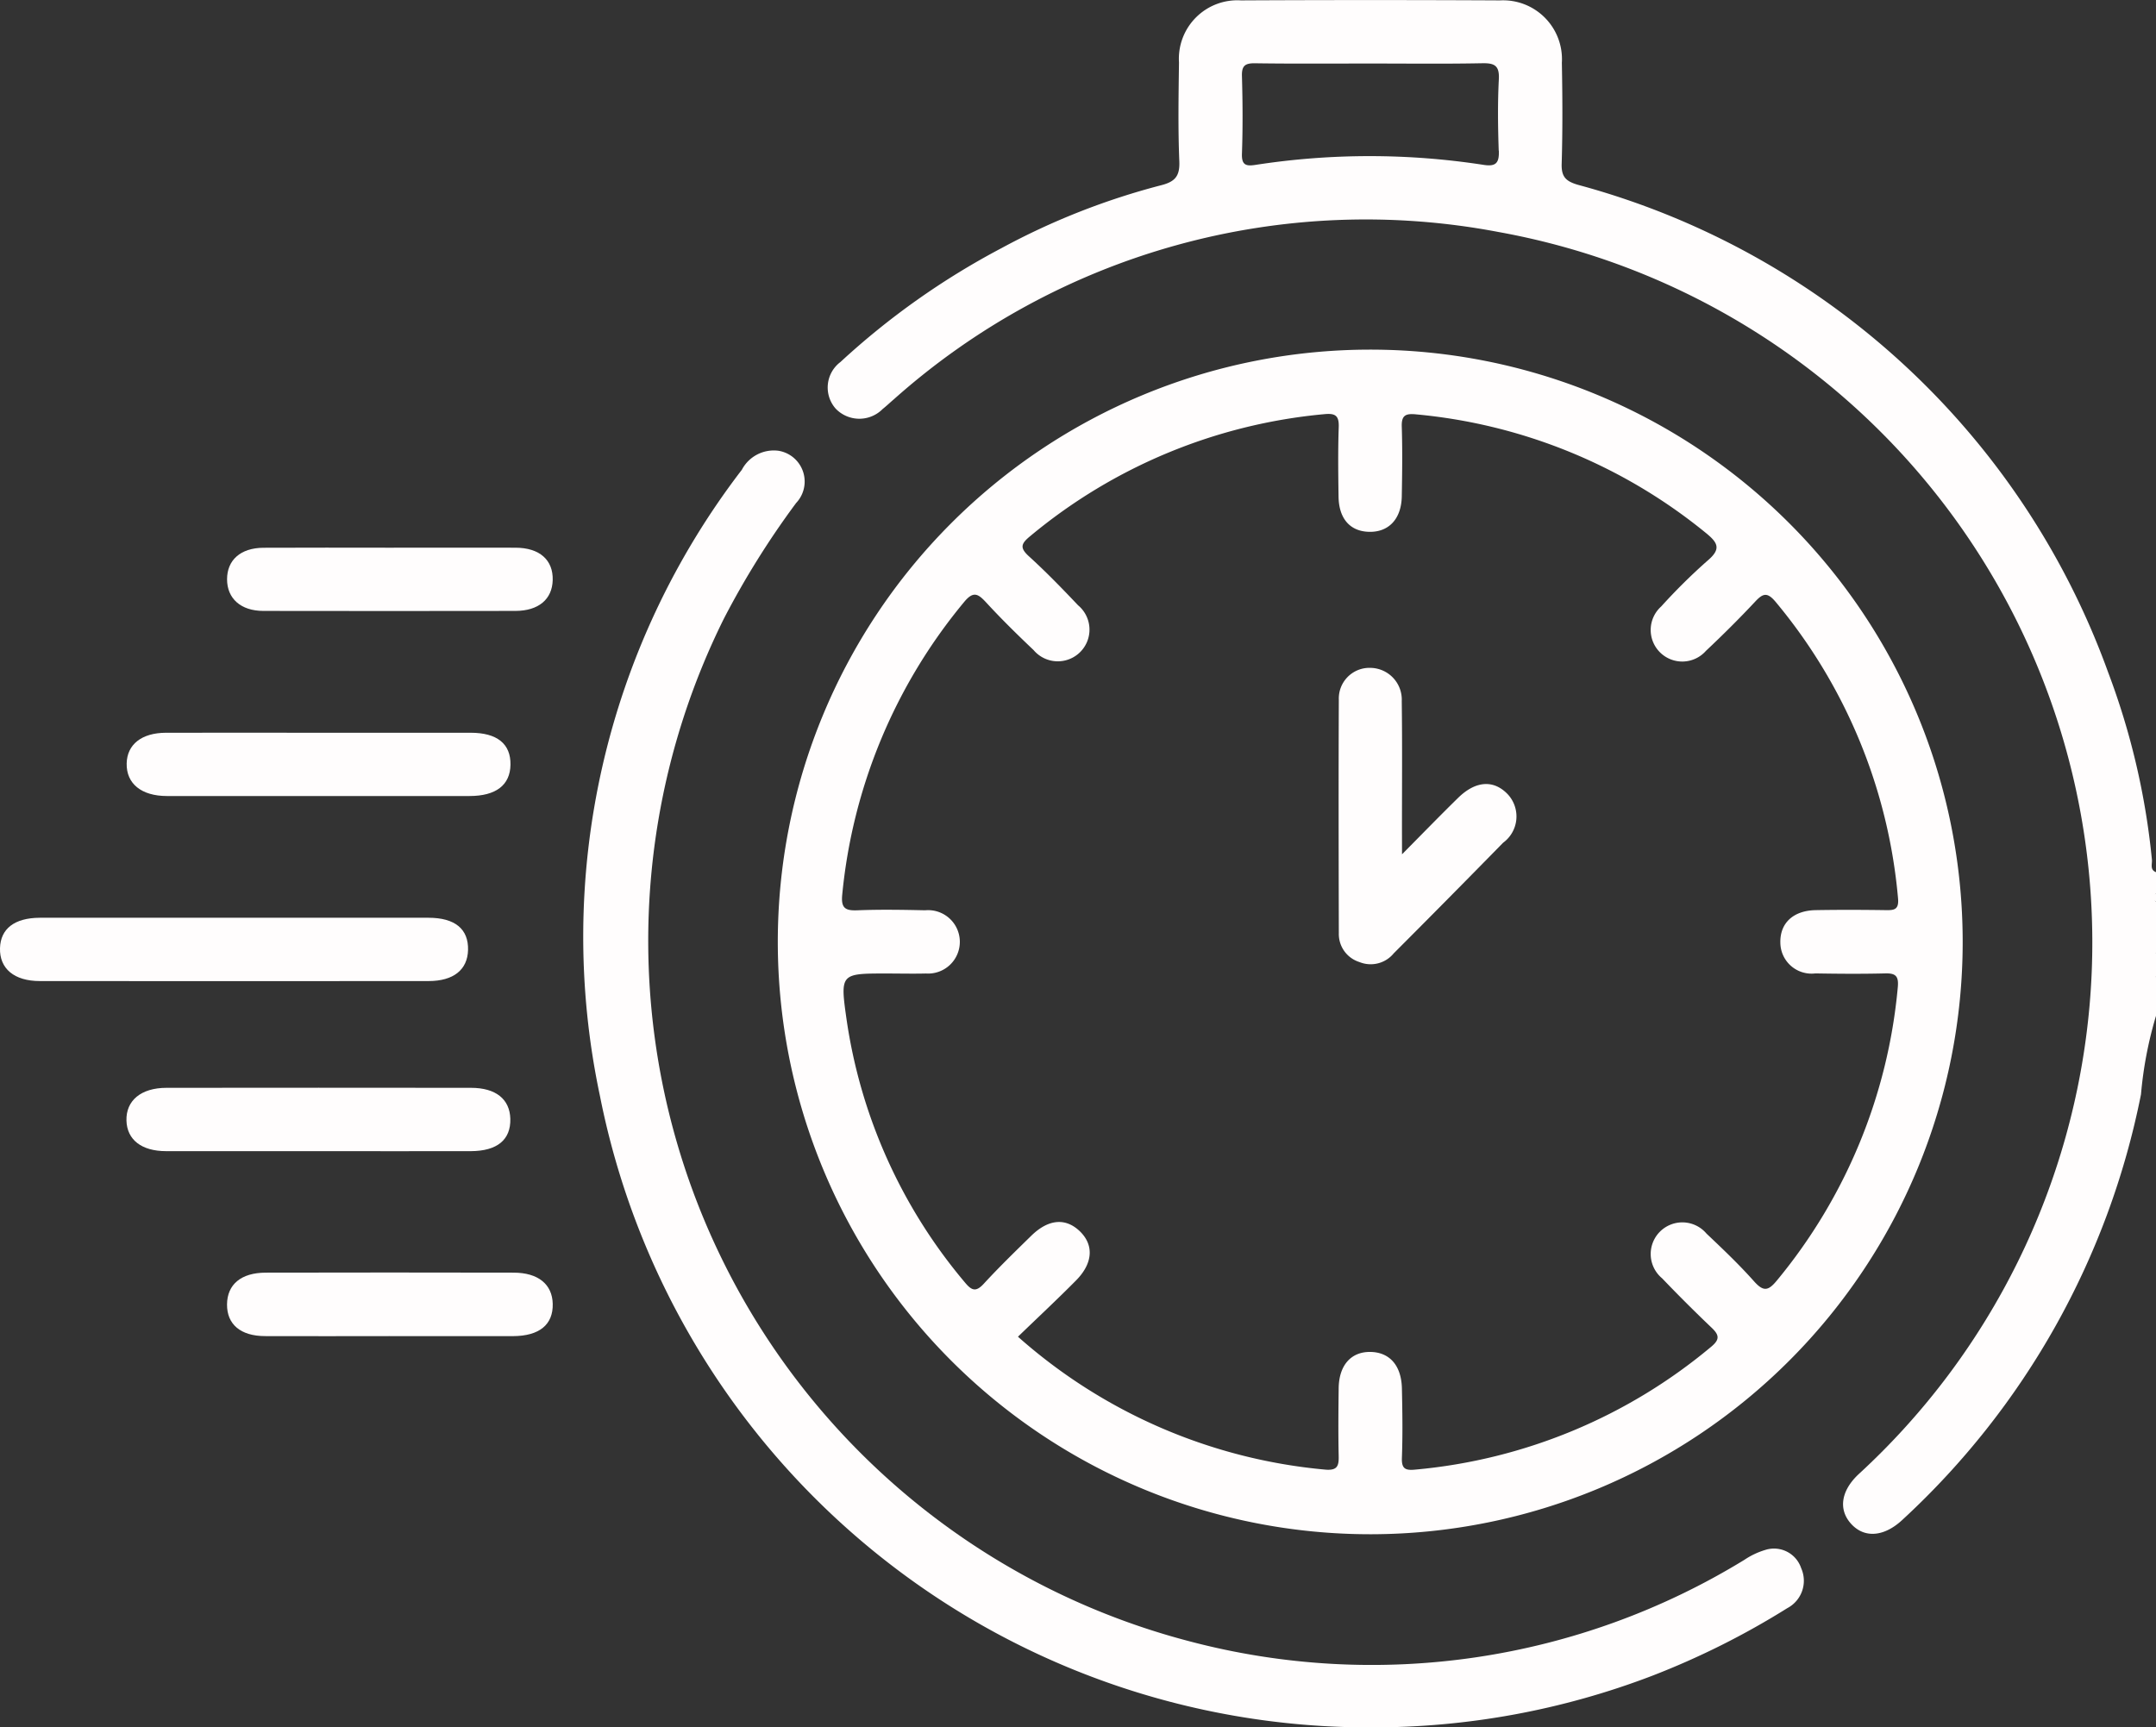 <svg xmlns="http://www.w3.org/2000/svg" width="71.233" height="57.085" viewBox="0 0 71.233 57.085">
  <rect x="0" y="0" width="71.233" height="57.085" fill="#333333" stroke="none"/>
  <g id="Group_2249" data-name="Group 2249" transform="translate(-6199.962 -5502.432)">
    <path id="Path_84907" data-name="Path 84907" d="M6271.2,5534.735a.627.627,0,0,1,0-.835Z" fill="#fffdfd"/>
    <path id="Path_84908" data-name="Path 84908" d="M6271.2,5532.23c-.15-.093-.184-.185,0-.278Z" fill="#fffdfd"/>
    <path id="Path_84909" data-name="Path 84909" d="M6245.256,5559.517a25.9,25.9,0,0,1-25.472-20.867,25.339,25.339,0,0,1,4.688-20.693,1.193,1.193,0,0,1,1.215-.628,1.031,1.031,0,0,1,.578,1.726,28.06,28.06,0,0,0-2.386,3.821,23.924,23.924,0,0,0,15.4,33.8,23.558,23.558,0,0,0,18.322-2.7,2.511,2.511,0,0,1,.683-.323.946.946,0,0,1,1.187.6,1.023,1.023,0,0,1-.459,1.324,26.255,26.255,0,0,1-4.457,2.232A25.825,25.825,0,0,1,6245.256,5559.517Z" fill="#fffdfd"/>
    <path id="Path_84910" data-name="Path 84910" d="M6207.73,5532.761q3.195,0,6.389,0c.877,0,1.325.374,1.307,1.066-.017.65-.478,1.025-1.3,1.026q-6.423.006-12.847,0c-.85,0-1.335-.413-1.317-1.086.018-.644.478-1,1.309-1.006Q6204.5,5532.757,6207.73,5532.761Z" fill="#fffdfd"/>
    <path id="Path_84911" data-name="Path 84911" d="M6210.511,5526.647q2.5,0,5,0c.878,0,1.328.368,1.317,1.057-.011.672-.478,1.034-1.356,1.034q-5,0-9.994,0c-.845,0-1.343-.41-1.331-1.072.011-.631.493-1.017,1.3-1.019C6207.133,5526.644,6208.822,5526.647,6210.511,5526.647Z" fill="#fffdfd"/>
    <path id="Path_84912" data-name="Path 84912" d="M6210.452,5540.474c-1.665,0-3.331,0-5,0-.817,0-1.293-.379-1.312-1.009-.019-.662.48-1.083,1.321-1.084q5.031-.006,10.062,0c.822,0,1.282.375,1.3,1.024.017.692-.431,1.066-1.307,1.069C6213.829,5540.478,6212.141,5540.474,6210.452,5540.474Z" fill="#fffdfd"/>
    <path id="Path_84913" data-name="Path 84913" d="M6212.819,5546.586c-1.365,0-2.73.006-4.095,0-.815,0-1.267-.39-1.261-1.049s.465-1.046,1.278-1.048q4.095-.009,8.189,0c.814,0,1.28.386,1.294,1.031.016.686-.44,1.063-1.31,1.067C6215.549,5546.591,6214.184,5546.586,6212.819,5546.586Z" fill="#fffdfd"/>
    <path id="Path_84914" data-name="Path 84914" d="M6212.827,5520.532c1.388,0,2.776-.005,4.164,0,.8,0,1.252.407,1.232,1.075-.018.63-.467,1.012-1.231,1.014q-4.165.007-8.328,0c-.748,0-1.2-.412-1.2-1.046s.446-1.036,1.2-1.041C6210.05,5520.526,6211.439,5520.532,6212.827,5520.532Z" fill="#fffdfd"/>
    <path id="Path_84915" data-name="Path 84915" d="M6271.2,5531.256c-.218-.079-.125-.273-.14-.416a24.142,24.142,0,0,0-1.45-6.2,25.742,25.742,0,0,0-17.512-16.1c-.4-.117-.552-.263-.539-.693.033-1.112.027-2.226.006-3.339a1.945,1.945,0,0,0-2.045-2.063q-4.28-.022-8.557,0a1.932,1.932,0,0,0-2.048,2.049c-.014,1.09-.034,2.181.011,3.269.02.492-.142.675-.606.792a23.424,23.424,0,0,0-5.275,2.08,25.079,25.079,0,0,0-5.315,3.76,1.055,1.055,0,0,0-.158,1.541,1.083,1.083,0,0,0,1.553.012c.126-.1.244-.214.368-.319a23.423,23.423,0,0,1,19.979-5.53,23.857,23.857,0,0,1,11.9,41.048c-.592.554-.673,1.175-.252,1.641.439.486,1.092.436,1.7-.134a25.987,25.987,0,0,0,7.879-14.057,12.929,12.929,0,0,1,.5-2.608v-1.252a1.064,1.064,0,0,1,0-.835v-1.67a.179.179,0,0,1,0-.278Zm-21.717-23.845c.013.391-.082.535-.5.47a24.684,24.684,0,0,0-7.541,0c-.3.046-.46.017-.447-.364.03-.856.025-1.714,0-2.571-.009-.339.1-.427.43-.423,1.274.018,2.548.008,3.822.008,1.228,0,2.456.015,3.683-.009.406-.008.576.072.553.526C6249.442,5505.835,6249.452,5506.624,6249.479,5507.411Z" fill="#fffdfd"/>
    <path id="Path_84916" data-name="Path 84916" d="M6245.2,5513.986a19.574,19.574,0,1,0,19.608,19.546A19.574,19.574,0,0,0,6245.2,5513.986Zm17.463,21.083a17.7,17.7,0,0,1-3.986,9.67c-.29.355-.448.389-.763.036-.492-.553-1.031-1.066-1.57-1.576a1.045,1.045,0,1,0-1.466,1.478q.794.83,1.624,1.621c.252.238.3.388,0,.637a17.7,17.7,0,0,1-9.782,4.063c-.324.032-.454-.026-.44-.389.028-.764.017-1.53,0-2.295s-.414-1.2-1.049-1.205-1.031.444-1.04,1.2c-.009.741-.016,1.484,0,2.225.009.336-.036.5-.444.464a17.69,17.69,0,0,1-10.152-4.392c.656-.634,1.3-1.234,1.915-1.856.572-.575.6-1.187.114-1.643-.468-.437-1.031-.385-1.592.165-.53.519-1.063,1.036-1.565,1.582-.259.282-.4.23-.623-.039a17.338,17.338,0,0,1-3.92-8.75c-.206-1.458-.176-1.462,1.311-1.462.441,0,.881.011,1.321,0a1.048,1.048,0,1,0-.028-2.089c-.742-.016-1.485-.029-2.225,0-.422.02-.56-.076-.513-.527a17.792,17.792,0,0,1,4.023-9.657c.305-.371.46-.282.728.008.5.544,1.032,1.066,1.57,1.577a1.047,1.047,0,1,0,1.47-1.48c-.526-.556-1.06-1.106-1.625-1.62-.307-.28-.26-.415.039-.662a17.688,17.688,0,0,1,9.721-4.034c.364-.036.49.047.477.428-.027.765-.017,1.53-.006,2.3.011.728.384,1.146,1.009,1.16.647.016,1.066-.424,1.08-1.17.014-.765.024-1.531,0-2.295-.015-.391.128-.451.479-.416a17.687,17.687,0,0,1,9.558,3.91c.4.324.531.53.067.922a19.325,19.325,0,0,0-1.532,1.515,1.043,1.043,0,1,0,1.476,1.469c.556-.524,1.1-1.064,1.622-1.622.258-.277.4-.333.68,0a17.7,17.7,0,0,1,4.045,9.789c.038.391-.128.406-.42.4-.765-.011-1.53-.013-2.295,0-.746.012-1.187.428-1.172,1.075a1.031,1.031,0,0,0,1.157,1.016c.765.013,1.53.019,2.295,0C6262.6,5534.588,6262.7,5534.692,6262.663,5535.069Z" fill="#fffdfd"/>
    <path id="Path_84917" data-name="Path 84917" d="M6246.284,5530.664c.693-.7,1.266-1.29,1.853-1.865s1.182-.6,1.641-.118a1.076,1.076,0,0,1-.153,1.6q-1.8,1.838-3.616,3.657a.984.984,0,0,1-1.134.286.97.97,0,0,1-.679-.95c-.006-2.573-.012-5.146,0-7.718a1.013,1.013,0,0,1,1.054-1.053,1.05,1.05,0,0,1,1.025,1.1c.019,1.413.007,2.827.007,4.241Z" fill="#fffdfd"/>
  </g>
</svg>
